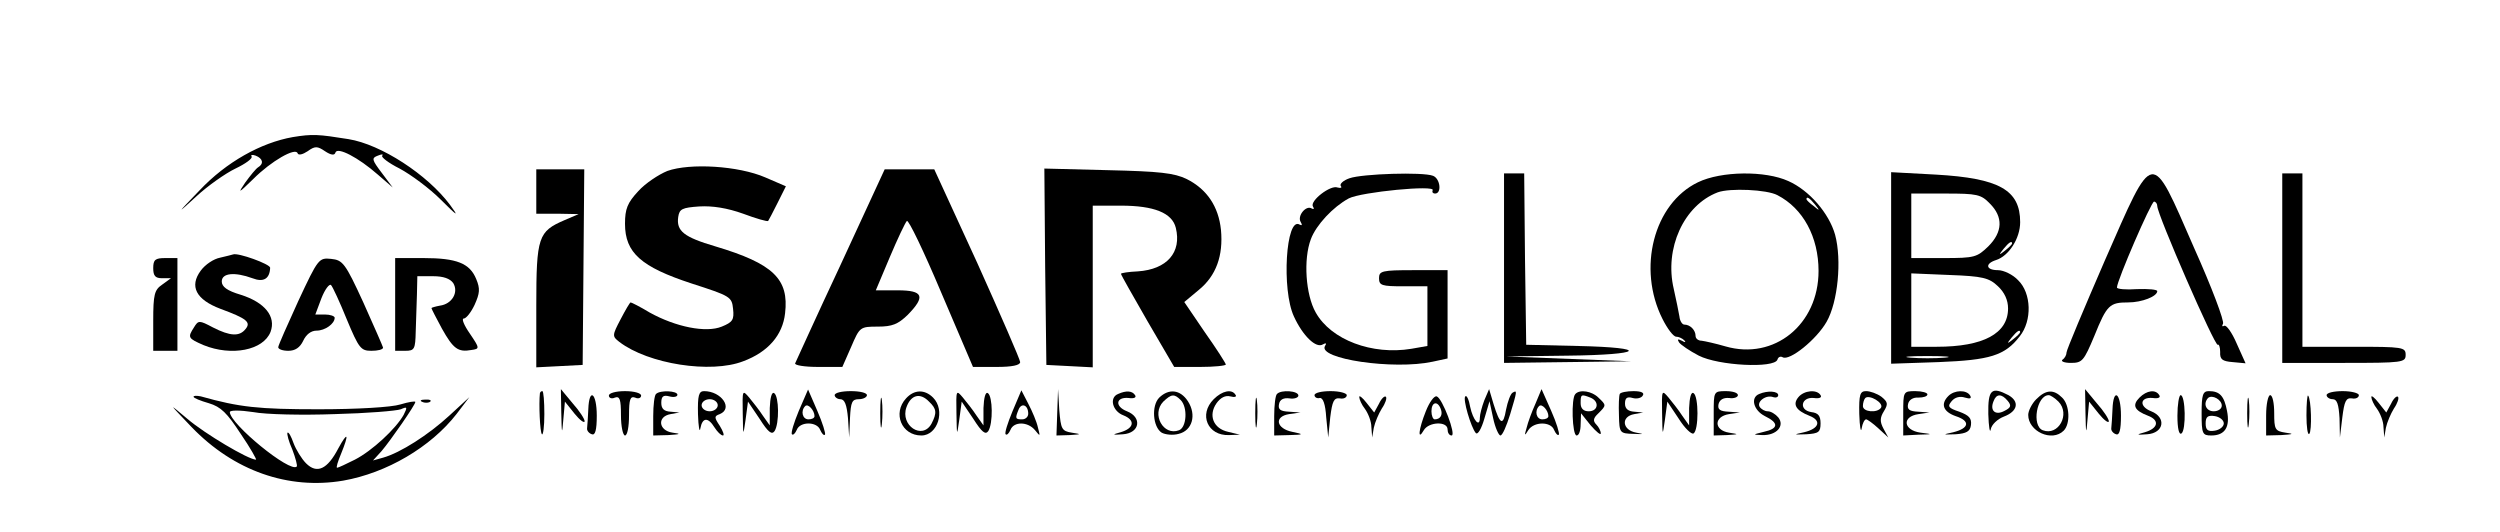 <?xml version="1.0" standalone="no"?>
<!DOCTYPE svg PUBLIC "-//W3C//DTD SVG 20010904//EN"
 "http://www.w3.org/TR/2001/REC-SVG-20010904/DTD/svg10.dtd">
<svg version="1.0" xmlns="http://www.w3.org/2000/svg"
 width="620pt" height="132pt" viewBox="0 0 620 132"
 preserveAspectRatio="xMidYMid meet">

<g transform="translate(0,132) scale(0.1,-0.1)"
fill="#000000" stroke="none">
<path d="M726 980 c-79 -14 -165 -62 -231 -132 -58 -60 -58 -61 -8 -15 28 26
72 57 97 69 25 12 43 25 40 30 -3 4 2 5 10 2 18 -7 21 -20 6 -29 -5 -3 -19
-20 -32 -38 -19 -28 -17 -27 20 9 45 45 105 79 110 64 2 -6 13 -3 25 5 18 13
24 13 43 0 15 -10 24 -11 26 -3 5 14 56 -12 105 -55 l37 -32 -27 36 c-25 33
-26 37 -10 43 10 4 14 4 11 0 -4 -3 15 -18 43 -32 28 -15 74 -49 102 -77 42
-42 46 -44 23 -13 -56 75 -171 150 -252 163 -75 12 -89 13 -138 5z"/>
<path d="M1655 896 c-22 -9 -55 -31 -72 -50 -27 -29 -33 -44 -33 -81 0 -72 40
-107 165 -148 96 -31 100 -33 103 -63 3 -27 -1 -33 -28 -44 -39 -16 -114 -1
-179 35 -23 14 -45 25 -47 25 -2 0 -13 -19 -25 -42 -21 -40 -21 -42 -3 -56 72
-55 227 -79 307 -48 62 23 98 65 104 119 10 85 -29 123 -173 166 -78 23 -97
38 -92 73 3 20 10 23 52 26 33 2 70 -4 109 -18 32 -12 60 -20 62 -18 1 1 12
22 23 44 l21 42 -51 22 c-67 29 -187 36 -243 16z"/>
<path d="M1330 845 l0 -55 53 0 52 -1 -35 -15 c-65 -28 -70 -41 -70 -212 l0
-153 58 3 57 3 2 243 2 242 -60 0 -59 0 0 -55z"/>
<path d="M2085 664 c-61 -130 -111 -241 -113 -245 -2 -5 24 -9 57 -9 l60 0 22
50 c21 49 22 50 66 50 36 0 50 6 74 29 45 46 39 61 -25 61 l-54 0 35 83 c19
45 38 85 42 89 4 4 42 -75 85 -177 l79 -185 59 0 c37 0 58 4 58 12 0 6 -48
116 -106 245 l-107 233 -61 0 -62 0 -109 -236z"/>
<path d="M2592 658 l3 -243 58 -3 57 -3 0 201 0 200 70 0 c82 0 127 -18 136
-55 15 -61 -22 -103 -94 -108 -23 -1 -42 -4 -42 -6 0 -3 30 -55 66 -118 l66
-113 64 0 c35 0 64 3 64 6 0 3 -23 39 -52 80 l-51 75 36 30 c43 35 61 85 55
149 -6 58 -35 101 -85 126 -31 15 -67 19 -196 22 l-157 4 2 -244z"/>
<path d="M3347 878 c-15 -5 -25 -14 -22 -19 4 -5 0 -6 -8 -4 -17 7 -69 -33
-61 -47 4 -6 2 -8 -3 -5 -14 9 -37 -19 -27 -34 4 -7 3 -9 -3 -6 -34 21 -45
-162 -14 -228 22 -48 55 -80 72 -69 7 4 10 3 5 -4 -19 -32 170 -60 267 -39
l37 8 0 109 0 110 -85 0 c-78 0 -85 -2 -85 -20 0 -18 7 -20 60 -20 l60 0 0
-74 0 -74 -40 -7 c-97 -16 -199 22 -237 90 -25 44 -31 132 -12 182 13 35 55
80 94 101 31 16 217 34 208 20 -2 -5 1 -8 6 -8 17 0 13 37 -5 44 -25 10 -176
5 -207 -6z"/>
<path d="M3730 655 l0 -235 158 2 157 2 -155 6 -155 6 153 2 c188 2 206 20 25
24 l-128 3 -3 213 -2 212 -25 0 -25 0 0 -235z"/>
<path d="M4211 868 c-110 -53 -151 -214 -88 -339 12 -24 27 -44 34 -44 6 0 15
-4 20 -9 5 -5 2 -6 -6 -1 -10 5 -12 4 -7 -4 4 -6 26 -21 49 -33 49 -25 187
-32 195 -10 2 7 8 9 13 6 17 -10 84 44 109 88 28 49 38 153 21 216 -15 53 -64
110 -116 133 -57 26 -166 25 -224 -3z m197 -32 c64 -33 102 -104 102 -188 0
-133 -110 -222 -231 -187 -24 7 -51 13 -59 14 -8 0 -15 5 -15 12 0 14 -13 28
-28 28 -5 0 -11 9 -12 20 -2 11 -8 42 -14 68 -24 101 25 208 109 240 30 11
122 7 148 -7z m93 -23 c13 -16 12 -17 -3 -4 -10 7 -18 15 -18 17 0 8 8 3 21
-13z"/>
<path d="M4690 655 l0 -237 118 4 c127 5 164 16 201 64 31 39 29 107 -4 139
-13 14 -36 25 -50 25 -30 0 -33 16 -5 25 32 10 60 54 60 94 0 80 -52 109 -209
118 l-111 6 0 -238z m245 160 c33 -33 32 -70 -4 -106 -28 -27 -34 -29 -110
-29 l-81 0 0 80 0 80 85 0 c78 0 88 -2 110 -25z m55 -99 c0 -2 -8 -10 -17 -17
-16 -13 -17 -12 -4 4 13 16 21 21 21 13z m-35 -106 c16 -15 25 -34 25 -55 0
-62 -61 -95 -177 -95 l-63 0 0 91 0 91 95 -4 c82 -3 98 -7 120 -28z m55 -114
c0 -2 -8 -10 -17 -17 -16 -13 -17 -12 -4 4 13 16 21 21 21 13z m-187 -63 c-24
-2 -62 -2 -85 0 -24 2 -5 4 42 4 47 0 66 -2 43 -4z"/>
<path d="M5220 674 c-52 -120 -95 -222 -95 -228 0 -6 -4 -14 -10 -18 -5 -4 4
-8 21 -8 28 0 32 5 58 67 31 77 38 83 84 83 34 0 72 15 72 28 0 4 -22 6 -50 5
-27 -2 -50 0 -50 4 0 17 85 213 92 213 4 0 8 -5 8 -11 0 -21 143 -349 150
-344 3 2 6 -6 6 -18 -1 -18 5 -23 31 -25 l32 -3 -22 49 c-12 28 -26 47 -31 44
-5 -3 -6 0 -3 5 4 6 -28 91 -72 189 -108 247 -98 248 -221 -32z"/>
<path d="M5660 655 l0 -235 153 0 c146 0 153 1 153 20 0 19 -7 20 -128 20
l-128 0 0 215 0 215 -25 0 -25 0 0 -235z"/>
<path d="M546 681 c-16 -3 -37 -17 -48 -32 -29 -39 -12 -72 49 -95 65 -24 76
-33 62 -50 -15 -19 -38 -18 -81 4 -34 18 -36 18 -47 0 -16 -25 -15 -27 24 -44
69 -28 148 -13 166 33 14 38 -14 73 -74 92 -34 10 -47 20 -47 33 0 21 32 24
76 8 28 -11 43 -1 44 26 0 9 -80 38 -92 33 -2 -1 -16 -4 -32 -8z"/>
<path d="M380 655 c0 -19 5 -25 22 -25 l22 0 -22 -16 c-19 -13 -22 -24 -22
-90 l0 -74 30 0 30 0 0 115 0 115 -30 0 c-25 0 -30 -4 -30 -25z"/>
<path d="M740 574 c-27 -59 -50 -111 -50 -115 0 -5 11 -9 25 -9 17 0 29 8 37
25 7 15 19 25 33 25 21 0 45 17 45 32 0 4 -11 8 -24 8 l-24 0 15 40 c9 23 20
37 24 33 4 -4 22 -43 39 -85 30 -72 35 -78 61 -78 16 0 29 3 29 8 -1 4 -23 54
-49 112 -45 98 -51 105 -80 108 -30 3 -32 1 -81 -104z"/>
<path d="M980 565 l0 -115 25 0 c23 0 25 4 26 48 1 26 2 67 3 92 l1 45 39 0
c26 0 42 -6 50 -17 14 -23 -3 -52 -33 -56 -11 -2 -21 -5 -21 -6 0 -2 12 -25
26 -51 28 -50 40 -59 73 -53 21 3 21 4 -4 41 -14 20 -21 37 -15 37 6 0 18 15
27 34 13 29 14 40 4 64 -16 39 -48 52 -131 52 l-70 0 0 -115z"/>
<path d="M1339 345 c-3 -26 0 -97 5 -102 3 -3 6 19 6 50 0 31 -2 57 -5 57 -3
0 -5 -2 -6 -5z"/>
<path d="M1392 295 c1 -52 2 -54 5 -16 l4 45 24 -30 c13 -16 24 -24 25 -19 0
6 -13 26 -30 45 l-29 35 1 -60z"/>
<path d="M1510 339 c0 -6 7 -9 15 -5 12 4 15 -4 15 -44 0 -28 5 -50 10 -50 6
0 10 22 10 50 0 40 3 48 15 44 8 -4 15 -1 15 5 0 6 -17 11 -40 11 -23 0 -40
-5 -40 -11z"/>
<path d="M1627 343 c-4 -3 -7 -28 -7 -55 l0 -48 38 1 c30 2 32 3 10 6 -35 5
-39 40 -5 46 l22 4 -22 2 c-16 1 -23 7 -23 22 0 16 5 20 20 16 11 -3 20 -1 20
4 0 10 -43 12 -53 2z"/>
<path d="M1731 293 c1 -32 4 -48 6 -35 5 27 19 28 35 2 7 -11 16 -20 21 -20 4
0 0 11 -8 24 -14 21 -14 24 0 29 34 14 4 57 -39 57 -13 0 -16 -11 -15 -57z
m49 22 c0 -8 -9 -15 -20 -15 -11 0 -20 7 -20 15 0 8 9 15 20 15 11 0 20 -7 20
-15z"/>
<path d="M1842 295 c1 -58 1 -58 7 -16 l6 45 29 -43 c21 -33 30 -40 37 -30 12
19 11 86 -1 94 -6 4 -10 -11 -11 -37 l0 -43 -17 24 c-9 14 -25 34 -34 45 -17
20 -17 19 -16 -39z"/>
<path d="M1981 301 c-12 -29 -20 -55 -17 -58 3 -3 8 2 12 11 8 21 50 21 58 0
4 -9 9 -15 12 -12 2 3 -6 29 -19 59 l-23 53 -23 -53z m39 -13 c0 -5 -7 -8 -15
-8 -15 0 -20 21 -8 33 7 7 23 -11 23 -25z"/>
<path d="M2070 340 c0 -5 7 -10 14 -10 11 0 16 -14 19 -47 l3 -48 2 48 c2 40
5 47 22 47 11 0 20 5 20 10 0 6 -18 10 -40 10 -22 0 -40 -4 -40 -10z"/>
<path d="M2183 295 c0 -33 2 -45 4 -27 2 18 2 45 0 60 -2 15 -4 0 -4 -33z"/>
<path d="M2247 332 c-34 -37 -11 -92 38 -92 41 0 60 63 29 94 -21 21 -47 20
-67 -2z m57 -8 c19 -18 20 -28 6 -55 -23 -41 -78 -4 -62 41 11 31 34 37 56 14z"/>
<path d="M2372 295 c1 -58 1 -58 7 -16 l6 45 29 -43 c21 -33 30 -40 37 -30 12
19 11 86 -1 94 -6 4 -10 -11 -11 -37 l0 -43 -17 24 c-9 14 -25 34 -34 45 -17
20 -17 19 -16 -39z"/>
<path d="M2511 300 c-12 -29 -20 -54 -17 -57 3 -3 8 2 12 11 8 21 43 21 61 -1
13 -16 13 -16 7 7 -3 14 -14 40 -24 59 l-17 33 -22 -52z m39 -6 c0 -8 -7 -14
-15 -14 -17 0 -18 2 -9 24 7 18 24 12 24 -10z"/>
<path d="M2622 298 l-2 -58 33 1 c29 2 30 2 5 6 -25 4 -27 9 -31 56 l-3 52 -2
-57z"/>
<path d="M2773 343 c-23 -9 -14 -43 13 -53 30 -12 27 -32 -7 -42 -22 -6 -21
-7 6 -5 42 3 48 42 10 57 -31 12 -28 36 4 33 13 -2 20 1 16 7 -7 11 -22 12
-42 3z"/>
<path d="M2875 334 c-20 -20 -16 -73 6 -87 9 -5 28 -7 42 -3 34 8 45 47 23 81
-19 29 -47 32 -71 9z m53 -6 c18 -18 15 -68 -4 -75 -39 -15 -69 40 -39 71 20
19 27 20 43 4z"/>
<path d="M3010 330 c-38 -38 -15 -91 38 -89 l27 1 -29 7 c-37 8 -50 41 -29 71
10 14 22 20 34 17 11 -3 17 -1 13 4 -9 15 -33 10 -54 -11z"/>
<path d="M3113 295 c0 -33 2 -45 4 -27 2 18 2 45 0 60 -2 15 -4 0 -4 -33z"/>
<path d="M3167 343 c-4 -3 -7 -28 -7 -55 l0 -48 38 1 c36 1 36 2 7 8 -40 8
-46 38 -8 44 l28 4 -28 2 c-21 1 -28 5 -25 19 2 11 11 16 26 14 12 -2 22 2 22
7 0 12 -43 15 -53 4z"/>
<path d="M3260 340 c0 -5 6 -9 13 -7 8 1 14 -15 16 -48 l5 -50 5 50 c5 40 9
49 24 47 9 -2 17 2 17 8 0 5 -18 10 -40 10 -22 0 -40 -4 -40 -10z"/>
<path d="M3681 327 c-6 -16 -11 -35 -11 -43 0 -26 -17 -6 -24 27 -3 18 -9 30
-12 26 -7 -6 14 -77 26 -91 5 -5 14 11 21 35 l13 44 9 -42 c5 -24 14 -43 18
-43 5 0 15 23 24 52 18 60 18 61 6 54 -5 -3 -12 -22 -16 -42 -7 -41 -15 -38
-31 14 l-11 37 -12 -28z"/>
<path d="M3808 319 c-9 -20 -19 -47 -22 -60 -6 -20 -5 -21 4 -6 14 22 56 22
64 1 4 -9 9 -15 12 -12 2 3 -6 30 -19 59 l-24 54 -15 -36z m32 -31 c0 -5 -7
-8 -15 -8 -15 0 -20 21 -8 33 7 7 23 -11 23 -25z"/>
<path d="M3907 343 c-11 -10 -8 -103 3 -103 6 0 10 12 10 28 l1 27 24 -30 c14
-16 25 -25 25 -20 0 6 -5 16 -11 22 -9 9 -8 16 5 28 20 20 20 20 0 39 -16 16
-46 21 -57 9z m37 -9 c23 -9 20 -34 -4 -34 -13 0 -20 7 -20 20 0 22 1 23 24
14z"/>
<path d="M4017 343 c-2 -5 -3 -28 -2 -53 1 -44 2 -45 36 -46 26 -1 28 -1 7 3
-35 6 -39 40 -5 46 l22 4 -22 2 c-15 1 -23 7 -23 20 0 14 5 18 19 14 10 -3 22
0 25 6 5 7 -4 11 -23 11 -16 0 -32 -3 -34 -7z"/>
<path d="M4122 295 c1 -58 1 -58 7 -16 l6 45 28 -42 c15 -24 32 -40 37 -37 13
8 13 92 0 100 -6 4 -10 -11 -11 -37 l0 -43 -17 24 c-9 14 -25 34 -34 45 -17
20 -17 19 -16 -39z"/>
<path d="M4250 295 l0 -55 33 1 c30 2 30 2 5 6 -38 6 -38 40 0 46 l27 4 -28 2
c-21 1 -28 5 -25 19 3 11 12 16 26 15 12 -2 22 2 22 7 0 6 -13 10 -30 10 -30
0 -30 -1 -30 -55z"/>
<path d="M4363 343 c-23 -9 -14 -41 14 -55 35 -17 34 -31 -3 -39 -28 -7 -28
-7 -3 -8 35 -1 56 23 39 44 -7 8 -18 15 -26 15 -7 0 -16 5 -20 11 -8 13 16 31
34 24 6 -2 12 0 12 5 0 10 -26 12 -47 3z"/>
<path d="M4460 335 c-15 -18 -6 -33 27 -46 31 -12 25 -32 -13 -41 -27 -6 -27
-6 6 -5 30 2 35 5 35 27 0 19 -6 26 -23 28 -32 5 -25 38 6 35 14 -2 21 1 17 7
-9 15 -41 12 -55 -5z"/>
<path d="M4611 293 c1 -32 4 -48 6 -35 2 12 7 22 11 22 3 0 17 -10 30 -22 l25
-23 -12 22 c-9 17 -9 27 1 43 11 18 10 23 -6 36 -11 8 -28 14 -38 14 -15 0
-18 -8 -17 -57z m54 16 c-9 -14 -45 -11 -45 4 0 8 3 17 6 20 10 9 46 -12 39
-24z"/>
<path d="M4720 295 l0 -55 38 2 c36 1 36 1 5 5 -43 6 -47 40 -5 46 l27 4 -28
2 c-21 1 -28 5 -25 19 2 10 12 17 26 16 12 0 22 3 22 8 0 4 -13 8 -30 8 -30 0
-30 -1 -30 -55z"/>
<path d="M4832 338 c-20 -20 -13 -39 18 -50 37 -12 34 -30 -6 -40 -27 -6 -27
-6 6 -5 27 2 36 7 38 23 2 17 -5 24 -29 33 -27 9 -30 13 -19 26 8 10 21 13 33
9 13 -4 17 -2 13 5 -9 15 -39 14 -54 -1z"/>
<path d="M4931 293 c1 -32 4 -49 6 -38 2 12 17 26 33 32 34 13 39 37 11 53
-42 22 -51 14 -50 -47z m48 33 c10 -12 8 -17 -8 -25 -22 -12 -37 0 -27 24 7
19 20 19 35 1z"/>
<path d="M5050 330 c-11 -11 -20 -29 -20 -39 0 -41 59 -68 88 -39 17 17 15 64
-4 82 -21 21 -40 20 -64 -4z m55 -6 c30 -31 0 -86 -39 -71 -28 11 -15 87 15
87 4 0 15 -7 24 -16z"/>
<path d="M5172 295 c1 -52 2 -54 5 -16 l4 45 24 -30 c13 -16 24 -24 25 -19 0
6 -13 26 -30 45 l-29 35 1 -60z"/>
<path d="M5306 334 c-19 -19 -13 -32 21 -45 29 -11 26 -31 -8 -41 -22 -6 -21
-7 6 -5 42 3 48 42 10 57 -31 12 -28 36 4 33 13 -2 20 1 16 7 -9 15 -31 12
-49 -6z"/>
<path d="M5460 295 c0 -51 2 -55 24 -55 34 0 47 21 39 61 -7 37 -18 49 -45 49
-15 0 -18 -9 -18 -55z m50 19 c0 -8 -9 -14 -20 -14 -19 0 -27 19 -14 33 10 9
34 -4 34 -19z m5 -44 c0 -8 -10 -16 -22 -18 -18 -3 -23 2 -23 18 0 16 5 21 23
18 12 -2 22 -10 22 -18z"/>
<path d="M5573 295 c0 -33 2 -45 4 -27 2 18 2 45 0 60 -2 15 -4 0 -4 -33z"/>
<path d="M5770 340 c0 -5 7 -10 15 -10 11 0 15 -13 17 -47 l1 -48 6 50 c5 40
9 49 24 47 9 -2 17 2 17 8 0 5 -18 10 -40 10 -22 0 -40 -4 -40 -10z"/>
<path d="M480 336 c0 -3 17 -10 38 -16 30 -9 45 -24 79 -76 24 -35 40 -64 38
-64 -19 0 -128 65 -170 101 -49 41 -48 41 10 -20 105 -109 240 -156 376 -133
108 19 217 83 281 165 l32 42 -50 -46 c-51 -47 -121 -92 -164 -104 l-25 -7 21
23 c23 27 84 115 84 122 0 3 -17 0 -37 -6 -22 -7 -108 -12 -203 -12 -149 0
-196 5 -292 32 -10 2 -18 2 -18 -1z m350 -43 c80 2 153 8 164 12 16 7 17 6 7
-14 -19 -34 -78 -89 -121 -111 -22 -11 -41 -20 -44 -20 -3 0 2 16 10 35 20 49
17 57 -7 13 -27 -52 -53 -64 -80 -37 -11 11 -25 34 -31 50 -6 17 -12 28 -15
26 -2 -3 3 -22 12 -42 8 -21 13 -40 11 -42 -16 -17 -166 106 -166 135 0 5 25
5 58 0 31 -6 122 -8 202 -5z"/>
<path d="M1459 305 c-1 -19 -2 -40 -3 -47 -1 -6 5 -13 12 -15 8 -3 12 10 12
46 0 57 -19 71 -21 16z"/>
<path d="M3371 335 c0 -5 6 -19 14 -29 8 -11 16 -31 16 -45 l2 -26 4 24 c3 14
12 35 20 48 9 13 13 26 10 29 -3 3 -11 -4 -17 -17 l-12 -22 -19 24 c-10 13
-19 20 -18 14z"/>
<path d="M3536 300 c-18 -45 -21 -75 -5 -47 12 21 59 23 59 2 0 -8 4 -15 10
-15 12 0 -23 93 -37 97 -6 2 -18 -14 -27 -37z m37 6 c6 -15 -1 -26 -15 -26 -4
0 -8 9 -8 20 0 23 15 27 23 6z"/>
<path d="M5239 305 c-1 -19 -2 -40 -3 -47 -1 -6 5 -13 12 -15 8 -3 12 10 12
46 0 57 -19 71 -21 16z"/>
<path d="M5400 289 c0 -32 4 -48 10 -44 12 8 10 95 -2 95 -4 0 -8 -23 -8 -51z"/>
<path d="M5620 290 l0 -50 38 1 c30 2 32 3 10 6 -26 4 -28 8 -28 49 0 24 -4
44 -10 44 -5 0 -10 -22 -10 -50z"/>
<path d="M5720 290 c0 -29 3 -50 7 -46 7 7 5 87 -3 95 -2 2 -4 -20 -4 -49z"/>
<path d="M5881 335 c0 -5 6 -19 14 -29 8 -11 16 -31 16 -45 l2 -26 4 24 c3 14
12 35 20 48 9 13 13 26 10 29 -3 3 -11 -4 -17 -17 l-12 -22 -19 24 c-10 13
-19 20 -18 14z"/>
<path d="M1048 323 c7 -3 16 -2 19 1 4 3 -2 6 -13 5 -11 0 -14 -3 -6 -6z"/>
</g>
</svg>
